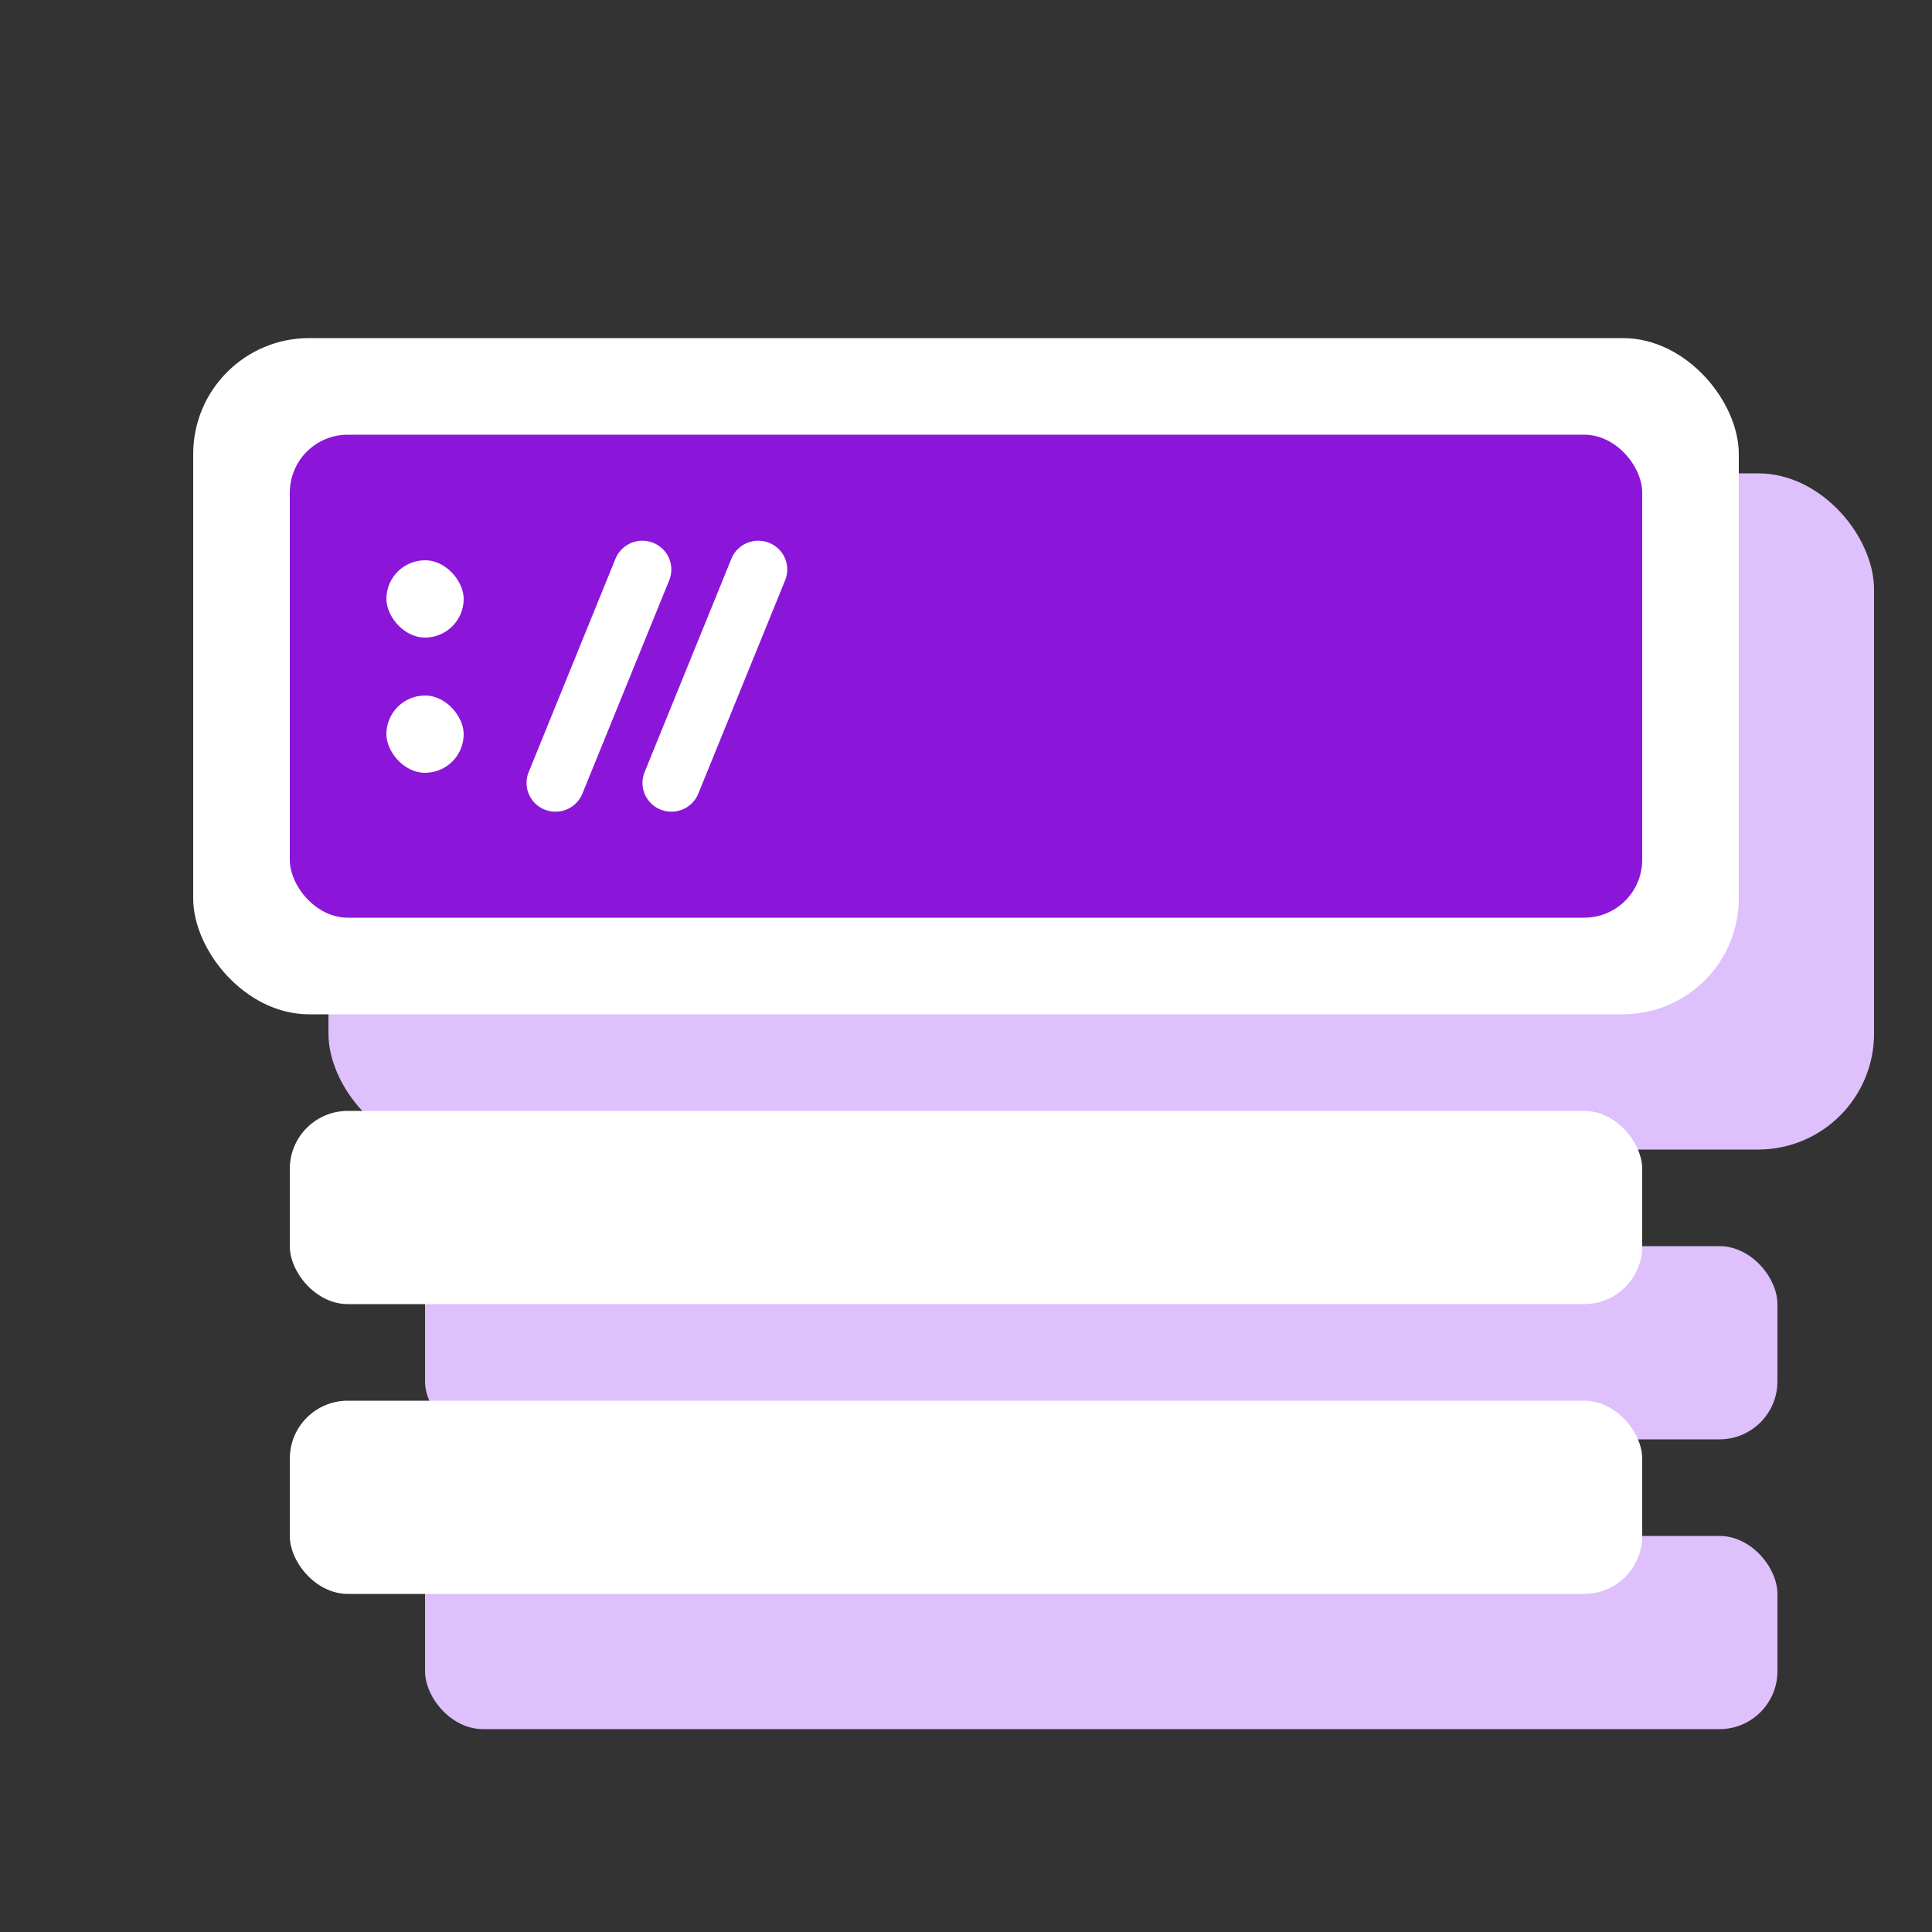 <svg xmlns="http://www.w3.org/2000/svg" xmlns:xlink="http://www.w3.org/1999/xlink" width="200" height="200" viewBox="0 0 200 200">
  <rect x="0" y="0" width="200" height="200" fill="#333333" stroke="none"/>
  <defs>
    <clipPath id="clip-austral-icon-domain">
      <rect width="200" height="200"/>
    </clipPath>
  </defs>
  <g id="austral-icon-domain" clip-path="url(#clip-austral-icon-domain)">
    <g id="Groupe_34" data-name="Groupe 34">
      <rect id="BG" width="200" height="200" fill="none"/>
      <g id="Groupe_95" data-name="Groupe 95" transform="translate(-1074 -1166)">
        <rect id="Rectangle_40" data-name="Rectangle 40" width="160" height="70" rx="12" transform="translate(1108 1215)" fill="#dec0fc"/>
        <rect id="Rectangle_90" data-name="Rectangle 90" width="140" height="20" rx="6" transform="translate(1118 1295)" fill="#dec0fc"/>
        <rect id="Rectangle_91" data-name="Rectangle 91" width="140" height="20" rx="6" transform="translate(1118 1325)" fill="#dec0fc"/>
      </g>
      <g id="Groupe_94" data-name="Groupe 94">
        <g id="Groupe_93" data-name="Groupe 93" transform="translate(0 5)">
          <g id="Icon">
            <rect id="Rectangle_40-2" data-name="Rectangle 40" width="160" height="70" rx="12" transform="translate(20 30)" fill="#fff"/>
          </g>
          <g id="Groupe_60" data-name="Groupe 60" transform="translate(-5)">
            <rect id="Rectangle_39" data-name="Rectangle 39" width="140" height="50" rx="6" transform="translate(35 40)" fill="#8b16d9"/>
            <g id="Groupe_92" data-name="Groupe 92" transform="translate(45 50.398)">
              <g id="Groupe_91" data-name="Groupe 91" transform="translate(0 2.602)">
                <rect id="Rectangle_41" data-name="Rectangle 41" width="8" height="8" rx="4" fill="#fff"/>
                <rect id="Rectangle_87" data-name="Rectangle 87" width="8" height="8" rx="4" transform="translate(0 14)" fill="#fff"/>
              </g>
              <path id="Tracé_92" data-name="Tracé 92" d="M3.542,3.066l23.85.061a3.007,3.007,0,0,1,2.989,3,2.971,2.971,0,0,1-2.974,2.989L3.557,9.06a3.007,3.007,0,0,1-2.989-3A2.971,2.971,0,0,1,3.542,3.066Z" transform="translate(33.447 2.537) rotate(112)" fill="#fff"/>
              <path id="Tracé_93" data-name="Tracé 93" d="M3.542,3.066l23.85.061a3.007,3.007,0,0,1,2.989,3,2.971,2.971,0,0,1-2.974,2.989L3.557,9.06a3.007,3.007,0,0,1-2.989-3A2.971,2.971,0,0,1,3.542,3.066Z" transform="translate(45.447 2.537) rotate(112)" fill="#fff"/>
            </g>
          </g>
        </g>
        <rect id="Rectangle_88" data-name="Rectangle 88" width="140" height="20" rx="6" transform="translate(30 115)" fill="#fff"/>
        <rect id="Rectangle_89" data-name="Rectangle 89" width="140" height="20" rx="6" transform="translate(30 145)" fill="#fff"/>
      </g>
    </g>
  </g>
</svg>
